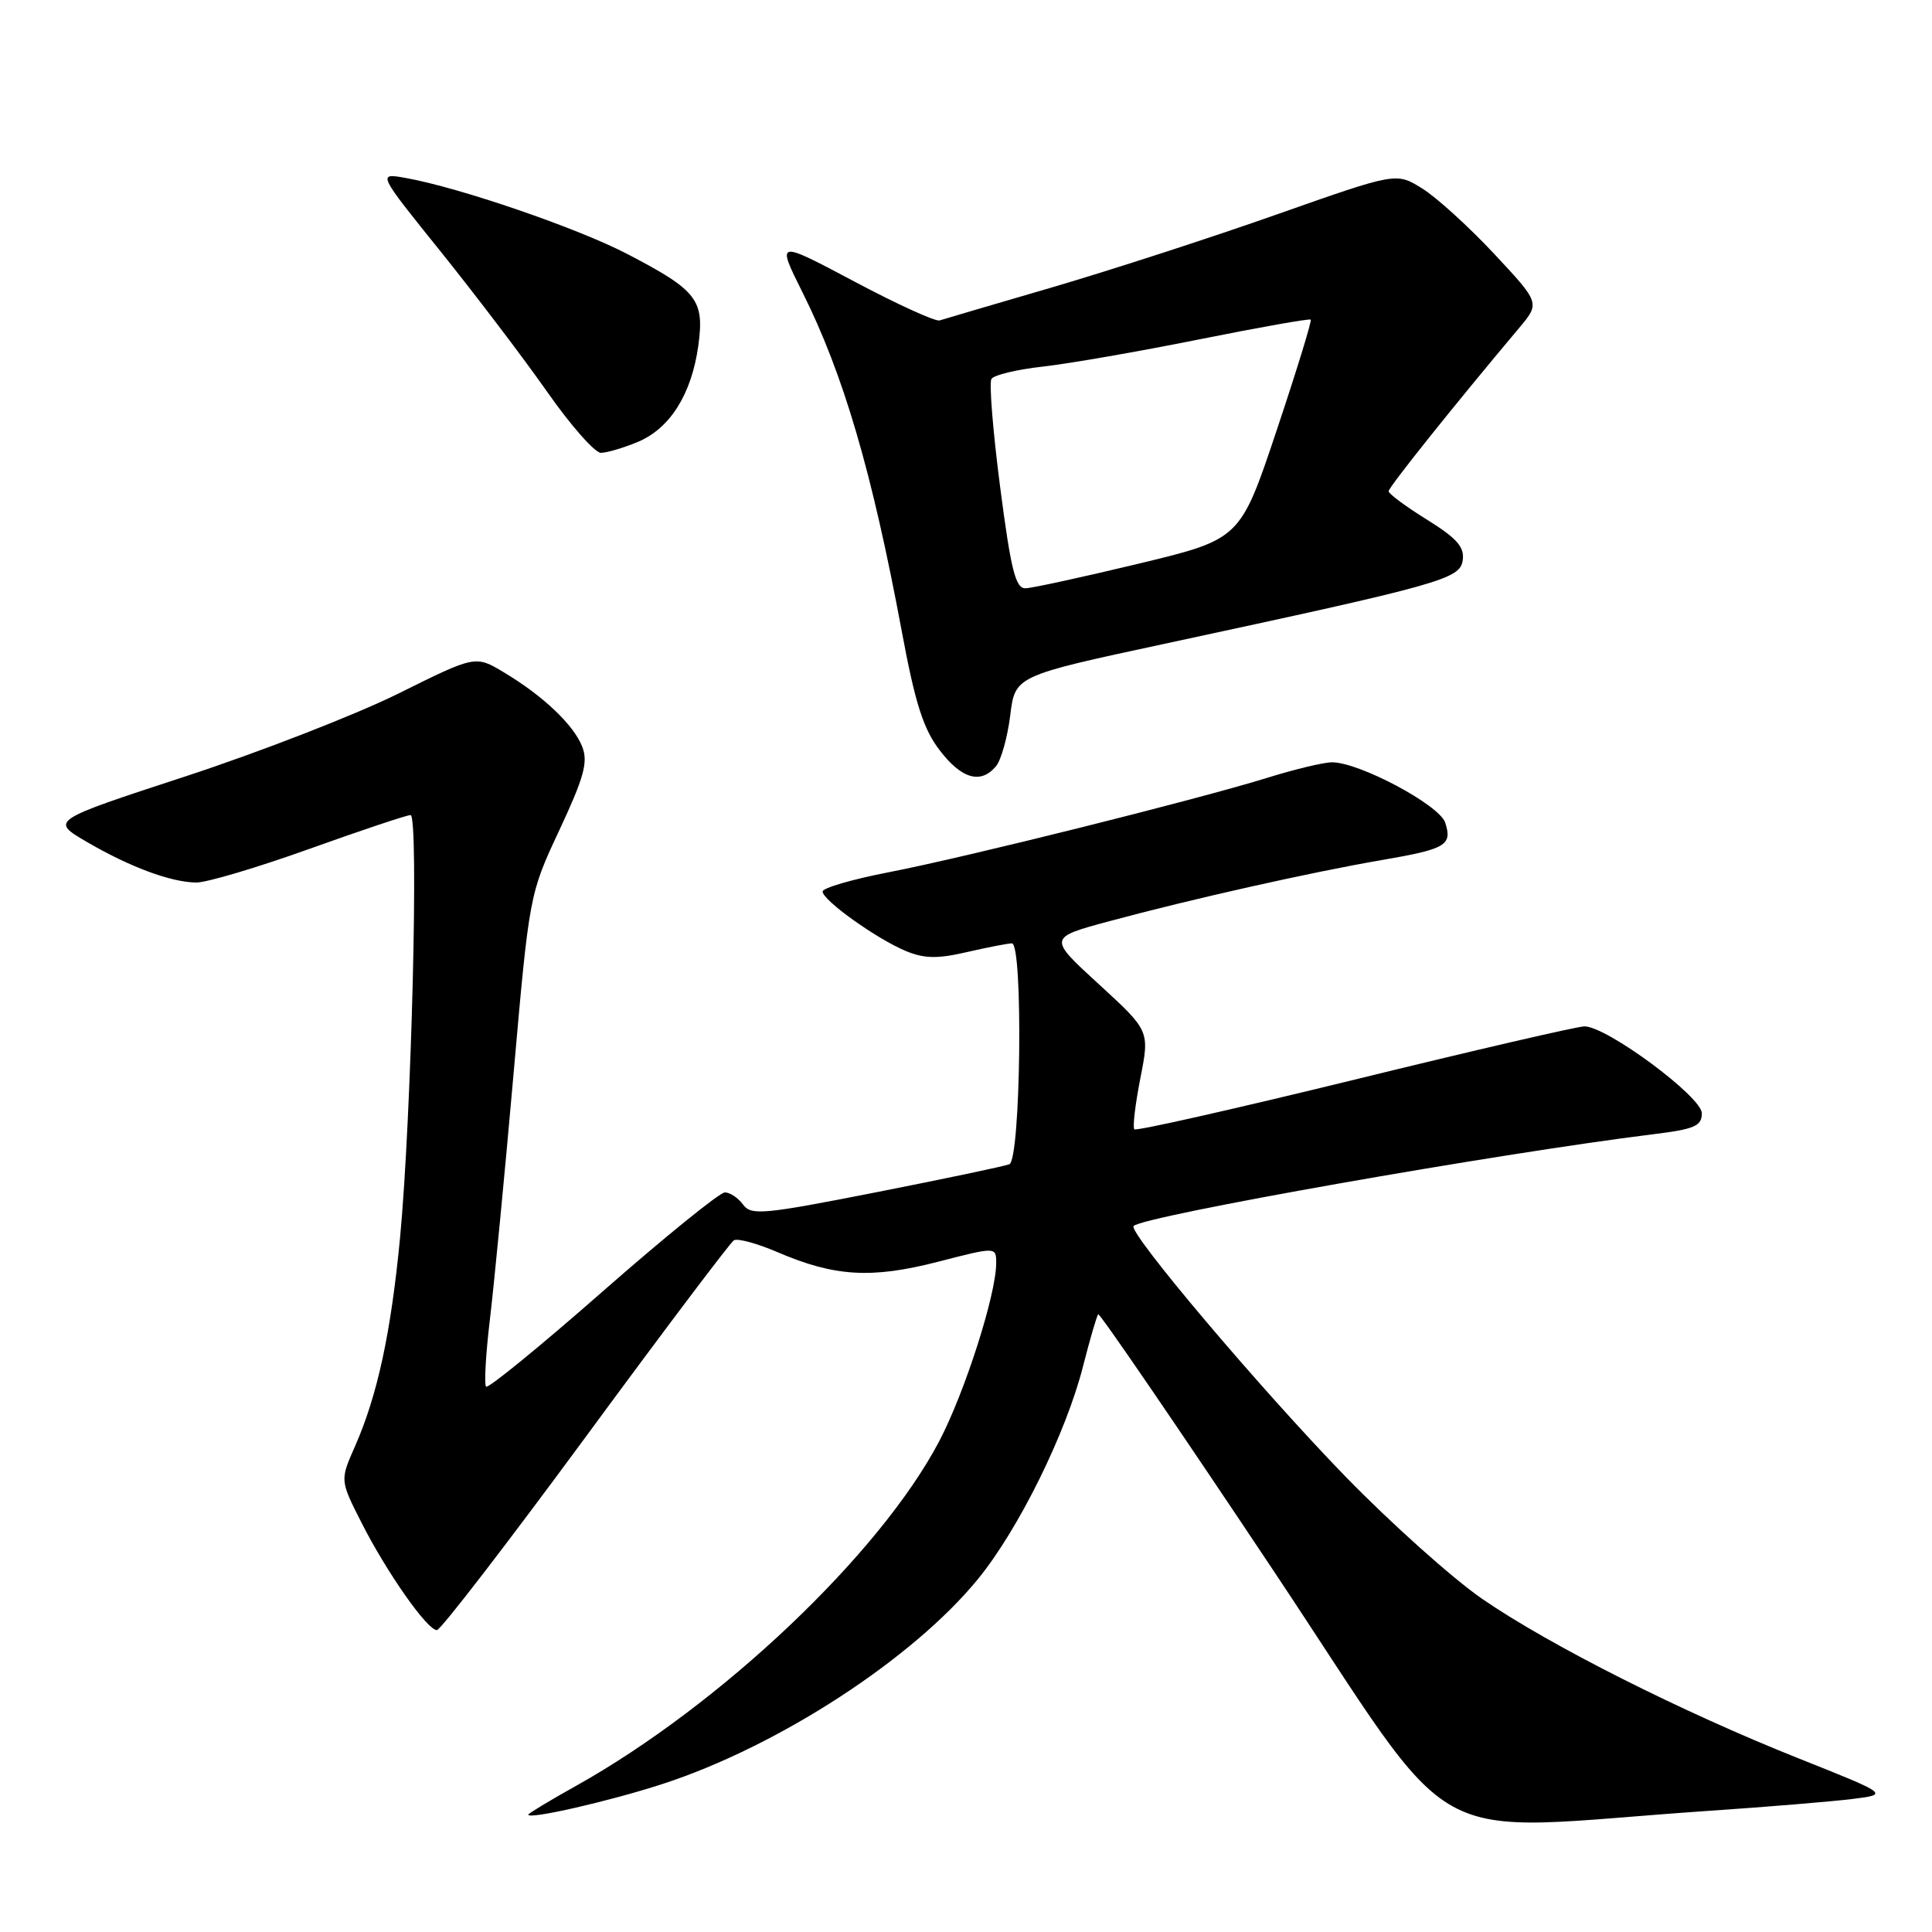 <?xml version="1.0" encoding="UTF-8" standalone="no"?>
<!DOCTYPE svg PUBLIC "-//W3C//DTD SVG 1.1//EN" "http://www.w3.org/Graphics/SVG/1.1/DTD/svg11.dtd" >
<svg xmlns="http://www.w3.org/2000/svg" xmlns:xlink="http://www.w3.org/1999/xlink" version="1.1" viewBox="0 0 256 256">
 <g >
 <path fill="currentColor"
d=" M 226.50 239.94 C 234.20 239.42 242.71 238.71 245.41 238.38 C 250.31 237.77 250.31 237.77 238.41 233.03 C 222.85 226.84 205.28 217.98 196.37 211.84 C 192.45 209.13 184.34 201.87 178.34 195.71 C 167.09 184.14 149.42 163.25 150.21 162.45 C 151.55 161.12 198.19 152.88 219.00 150.30 C 224.55 149.62 225.50 149.21 225.50 147.51 C 225.50 145.33 212.91 136.00 209.95 136.00 C 209.03 136.00 195.33 139.17 179.52 143.05 C 163.70 146.92 150.56 149.89 150.31 149.64 C 150.06 149.40 150.42 146.36 151.10 142.89 C 152.34 136.59 152.34 136.59 145.61 130.42 C 138.87 124.25 138.87 124.25 147.01 122.06 C 157.82 119.14 173.74 115.57 183.00 113.98 C 191.61 112.50 192.46 112.01 191.50 109.01 C 190.76 106.68 180.11 101.00 176.50 101.01 C 175.40 101.01 171.57 101.93 168.00 103.04 C 158.70 105.93 128.05 113.58 117.75 115.58 C 112.94 116.51 109.00 117.66 109.00 118.13 C 109.00 119.29 116.18 124.42 120.04 126.02 C 122.49 127.03 124.23 127.06 128.15 126.15 C 130.90 125.52 133.57 125.00 134.08 125.00 C 135.59 125.00 135.26 153.69 133.74 154.27 C 133.05 154.54 125.09 156.21 116.06 157.99 C 101.11 160.93 99.53 161.08 98.46 159.61 C 97.81 158.73 96.73 158.00 96.05 158.00 C 95.37 158.00 88.09 163.90 79.86 171.12 C 71.64 178.34 64.68 184.02 64.41 183.74 C 64.14 183.47 64.36 179.48 64.91 174.87 C 65.46 170.27 66.87 155.70 68.03 142.50 C 70.14 118.50 70.14 118.50 74.13 109.97 C 77.38 103.02 77.94 100.99 77.16 98.97 C 76.03 96.05 71.97 92.20 66.75 89.08 C 62.99 86.83 62.99 86.83 52.75 91.92 C 47.11 94.71 34.44 99.64 24.59 102.87 C 6.68 108.73 6.68 108.73 11.44 111.52 C 17.17 114.87 22.62 116.90 26.00 116.94 C 27.38 116.95 34.12 114.95 41.00 112.48 C 47.87 110.02 53.90 108.00 54.40 108.00 C 55.52 108.00 54.52 148.09 53.01 164.00 C 51.80 176.64 50.01 184.93 47.01 191.71 C 45.05 196.15 45.05 196.15 47.93 201.82 C 51.27 208.39 56.61 216.00 57.89 216.00 C 58.38 216.00 67.23 204.50 77.57 190.45 C 87.90 176.39 96.76 164.65 97.24 164.35 C 97.73 164.05 100.33 164.76 103.03 165.92 C 110.57 169.16 115.46 169.46 124.25 167.20 C 132.00 165.20 132.00 165.20 132.00 167.37 C 132.00 171.52 127.84 184.51 124.44 190.99 C 116.59 205.91 95.54 225.89 76.32 236.64 C 72.84 238.58 70.00 240.30 70.00 240.45 C 70.00 241.13 80.74 238.68 87.78 236.39 C 103.12 231.40 120.99 219.79 129.62 209.19 C 134.99 202.60 141.26 189.89 143.52 181.00 C 144.43 177.43 145.33 174.34 145.52 174.15 C 145.71 173.96 156.12 189.18 168.65 207.98 C 194.26 246.40 187.40 242.61 226.50 239.94 Z  M 131.98 101.52 C 132.66 100.70 133.50 97.68 133.86 94.80 C 134.50 89.56 134.50 89.56 154.29 85.31 C 191.12 77.39 193.46 76.74 193.82 74.23 C 194.07 72.48 193.04 71.32 189.07 68.85 C 186.28 67.12 184.00 65.43 184.00 65.09 C 184.00 64.56 192.67 53.71 201.29 43.46 C 204.07 40.15 204.07 40.15 197.95 33.60 C 194.58 30.00 190.29 26.10 188.41 24.95 C 185.01 22.84 185.01 22.84 169.25 28.39 C 160.59 31.45 147.20 35.79 139.50 38.05 C 131.80 40.30 125.05 42.28 124.50 42.46 C 123.95 42.63 118.86 40.31 113.20 37.30 C 102.89 31.83 102.89 31.83 106.30 38.67 C 111.77 49.60 115.55 62.52 119.49 83.65 C 121.26 93.19 122.35 96.59 124.50 99.40 C 127.41 103.22 129.97 103.95 131.98 101.52 Z  M 84.51 58.56 C 88.79 56.77 91.64 52.22 92.53 45.80 C 93.36 39.74 92.41 38.50 83.17 33.68 C 76.53 30.22 60.88 24.85 53.75 23.58 C 50.00 22.91 50.00 22.91 58.43 33.38 C 63.06 39.15 69.40 47.49 72.51 51.93 C 75.62 56.37 78.82 60.00 79.62 60.00 C 80.41 60.00 82.61 59.35 84.51 58.56 Z  M 132.53 64.58 C 131.57 57.20 131.05 50.74 131.37 50.21 C 131.69 49.69 134.78 48.95 138.23 48.57 C 141.68 48.18 151.00 46.56 158.95 44.96 C 166.89 43.37 173.52 42.19 173.68 42.35 C 173.84 42.51 171.81 49.12 169.16 57.04 C 164.34 71.44 164.34 71.44 150.92 74.68 C 143.54 76.45 136.77 77.93 135.89 77.95 C 134.57 77.99 133.96 75.58 132.53 64.58 Z "/>
</g>
</svg>